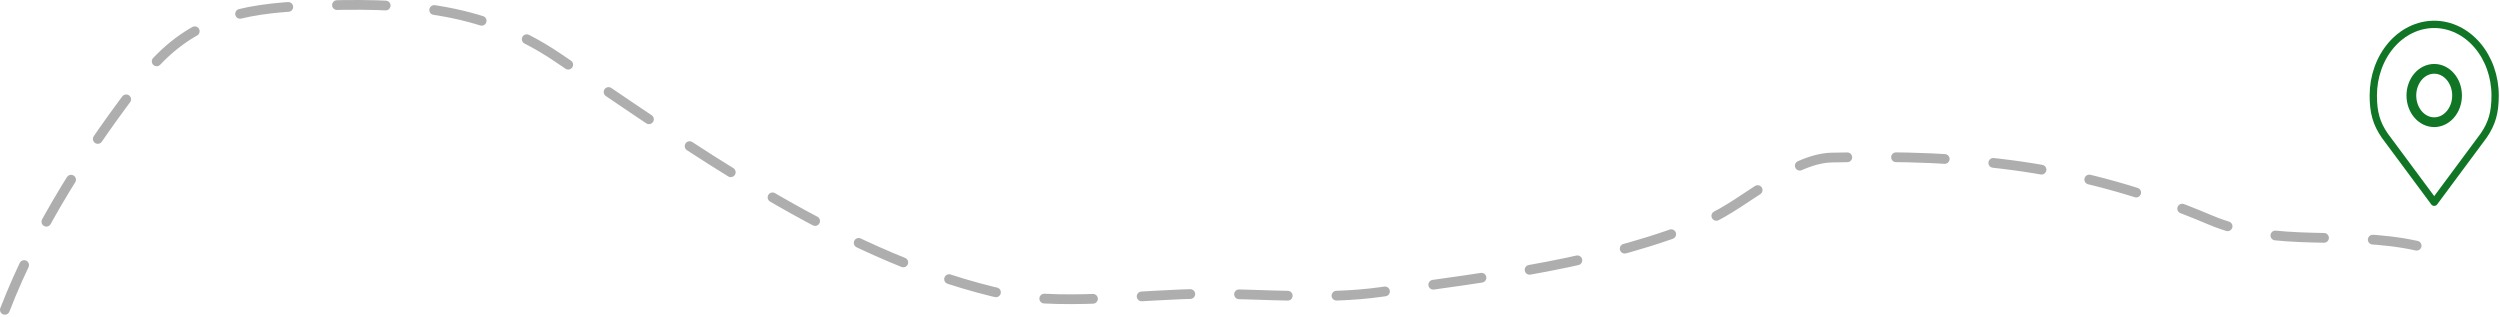 <svg width="1026" height="130" viewBox="0 0 1026 130" fill="none" xmlns="http://www.w3.org/2000/svg">
<path d="M999 50.15C1004.18 50.15 1008.38 45.248 1008.38 39.2C1008.38 33.153 1004.18 28.25 999 28.25C993.822 28.25 989.625 33.153 989.625 39.2C989.625 45.248 993.822 50.15 999 50.15Z" stroke="#107626" stroke-width="4" stroke-linecap="round" stroke-linejoin="round"/>
<path d="M999 10C992.37 10 986.011 13.076 981.322 18.552C976.634 24.029 974 31.456 974 39.2C974 46.106 975.256 50.624 978.688 55.625L999 83L1019.31 55.625C1022.74 50.624 1024 46.106 1024 39.2C1024 31.456 1021.37 24.029 1016.68 18.552C1011.99 13.076 1005.63 10 999 10V10Z" stroke="#107626" stroke-width="3" stroke-linecap="round" stroke-linejoin="round"/>
<path d="M2 127.146C15.13 93.127 36.293 60.506 58.633 31.784C77.038 8.12 98.224 3.375 127.322 2.372C164.784 1.08 196.834 2.077 228.53 23.381C282.419 59.601 342.769 103.897 407.379 119.656C434.073 126.167 468.007 120.569 495.251 120.569C518.65 120.569 543.46 123.098 566.681 119.839C611.258 113.582 659.231 108.167 700.954 90.243C716.031 83.767 734.922 65.05 751.741 64.668C808.825 63.37 853.734 67.636 907.023 90.243C934.545 101.919 962.935 94.427 991.789 100.839" stroke="black" stroke-opacity="0.32" stroke-width="4" stroke-linecap="round" stroke-dasharray="20 20"/>
</svg>
